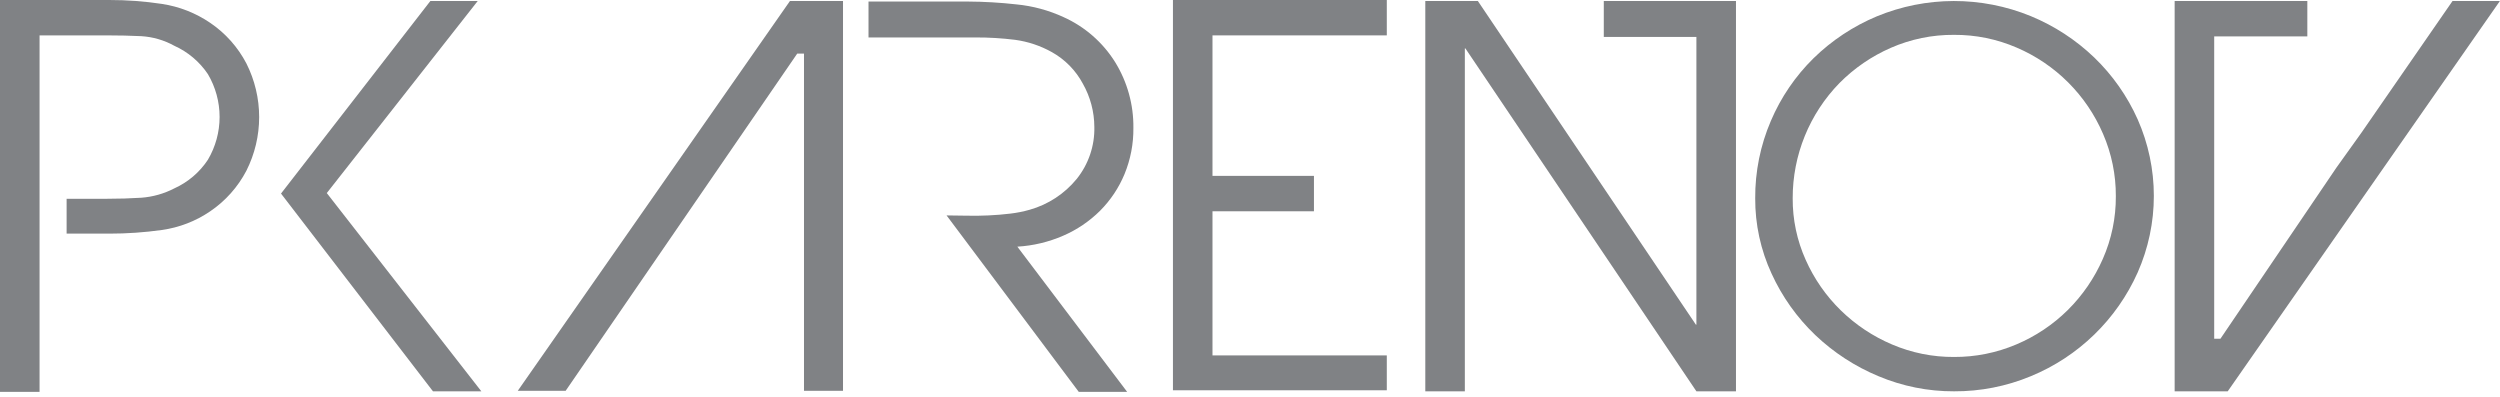 <svg width="435" height="69" viewBox="0 0 435 69" fill="none" xmlns="http://www.w3.org/2000/svg">
<path d="M36.582 3.981C39.231 5.779 41.393 8.206 42.875 11.044C44.334 13.937 45.093 17.132 45.093 20.372C45.093 23.611 44.334 26.806 42.875 29.699C41.393 32.537 39.231 34.964 36.582 36.762C34.064 38.483 31.181 39.597 28.16 40.018C25.13 40.442 22.074 40.654 19.015 40.652H11.591V34.587H18.564C20.675 34.587 22.682 34.526 24.585 34.405C26.591 34.257 28.547 33.703 30.333 32.777C32.712 31.703 34.737 29.976 36.174 27.797C37.507 25.541 38.21 22.969 38.21 20.349C38.21 17.728 37.507 15.156 36.174 12.9C34.725 10.743 32.702 9.034 30.333 7.966C28.565 6.988 26.602 6.416 24.585 6.293C22.683 6.202 20.676 6.156 18.564 6.156H6.883V68.18H0V2.51896e-05H19.015C22.076 -0.003 25.133 0.224 28.16 0.679C31.18 1.133 34.059 2.261 36.582 3.981Z" fill="#808285"/>
<path d="M83.754 68.089H75.335L48.896 33.68L74.881 0.178H83.121L56.862 33.593L83.754 68.089Z" fill="#808285"/>
<path d="M146.684 0.178V67.998H139.894V9.325H138.718L98.424 67.998H90.093L137.45 0.178H146.684Z" fill="#808285"/>
<path d="M197.209 22.271C197.238 25.019 196.715 27.745 195.67 30.287C194.682 32.673 193.236 34.842 191.413 36.671C189.562 38.51 187.381 39.984 184.986 41.017C182.462 42.114 179.764 42.757 177.017 42.918L196.121 68.18H187.701L164.703 37.483C165.729 37.483 166.876 37.501 168.143 37.528C169.411 37.56 170.694 37.545 171.992 37.483C173.289 37.424 174.557 37.319 175.795 37.168C176.943 37.035 178.079 36.807 179.19 36.489C182.388 35.581 185.232 33.717 187.338 31.145C189.4 28.585 190.49 25.379 190.416 22.093C190.406 19.459 189.721 16.872 188.426 14.578C187.185 12.251 185.298 10.332 182.993 9.052C181.016 7.951 178.851 7.23 176.609 6.927C174.341 6.646 172.058 6.508 169.773 6.516H151.121V0.269H168.415C171.243 0.284 174.069 0.45 176.88 0.766C179.717 1.042 182.487 1.793 185.074 2.987C188.772 4.653 191.892 7.38 194.039 10.821C196.159 14.26 197.259 18.231 197.209 22.271Z" fill="#808285"/>
<path d="M204.092 0H241.303V6.156H210.973V30.602H228.627V36.762H210.973V61.842H241.303V67.907H204.092V0Z" fill="#808285"/>
<path d="M302.06 0.178V68.089H295.174L254.974 8.418H254.883V68.089H248.002V0.178H257.149L295.088 56.497H295.174V6.425H279.059V0.178H302.06Z" fill="#808285"/>
<path d="M339.999 68.089C335.489 68.105 331.023 67.211 326.866 65.463C322.792 63.772 319.064 61.347 315.867 58.308C312.676 55.263 310.094 51.636 308.261 47.624C306.357 43.511 305.382 39.029 305.407 34.496C305.379 29.874 306.304 25.297 308.125 21.049C309.862 16.962 312.384 13.257 315.548 10.141C318.723 7.038 322.457 4.564 326.552 2.85C335.131 -0.697 344.764 -0.713 353.355 2.804C357.453 4.494 361.199 6.936 364.399 10.005C367.588 13.078 370.155 16.736 371.96 20.78C373.812 24.973 374.769 29.506 374.769 34.09C374.769 38.674 373.812 43.208 371.96 47.401C368.308 55.587 361.646 62.055 353.355 65.463C349.123 67.22 344.581 68.113 339.999 68.089ZM339.999 6.065C336.213 6.037 332.464 6.808 328.995 8.326C325.663 9.784 322.637 11.859 320.076 14.441C314.839 19.801 311.913 27.002 311.928 34.496C311.904 38.194 312.677 41.853 314.194 45.225C315.655 48.514 317.729 51.494 320.304 54.008C322.881 56.524 325.907 58.536 329.223 59.94C332.629 61.394 336.296 62.133 339.999 62.111C343.716 62.13 347.397 61.391 350.819 59.94C354.159 58.536 357.201 56.507 359.78 53.962C362.364 51.403 364.439 48.376 365.895 45.043C367.409 41.607 368.18 37.89 368.156 34.136C368.173 30.414 367.418 26.73 365.94 23.315C363.047 16.559 357.663 11.177 350.906 8.285C347.463 6.797 343.749 6.041 339.999 6.065Z" fill="#808285"/>
<path d="M401.476 0.178V6.338H385.27V58.942H386.355L406.546 29.156L410.892 23.087L426.738 0.178H434.978L387.623 68.089H378.389V0.178H401.476Z" fill="#808285"/>
</svg>
